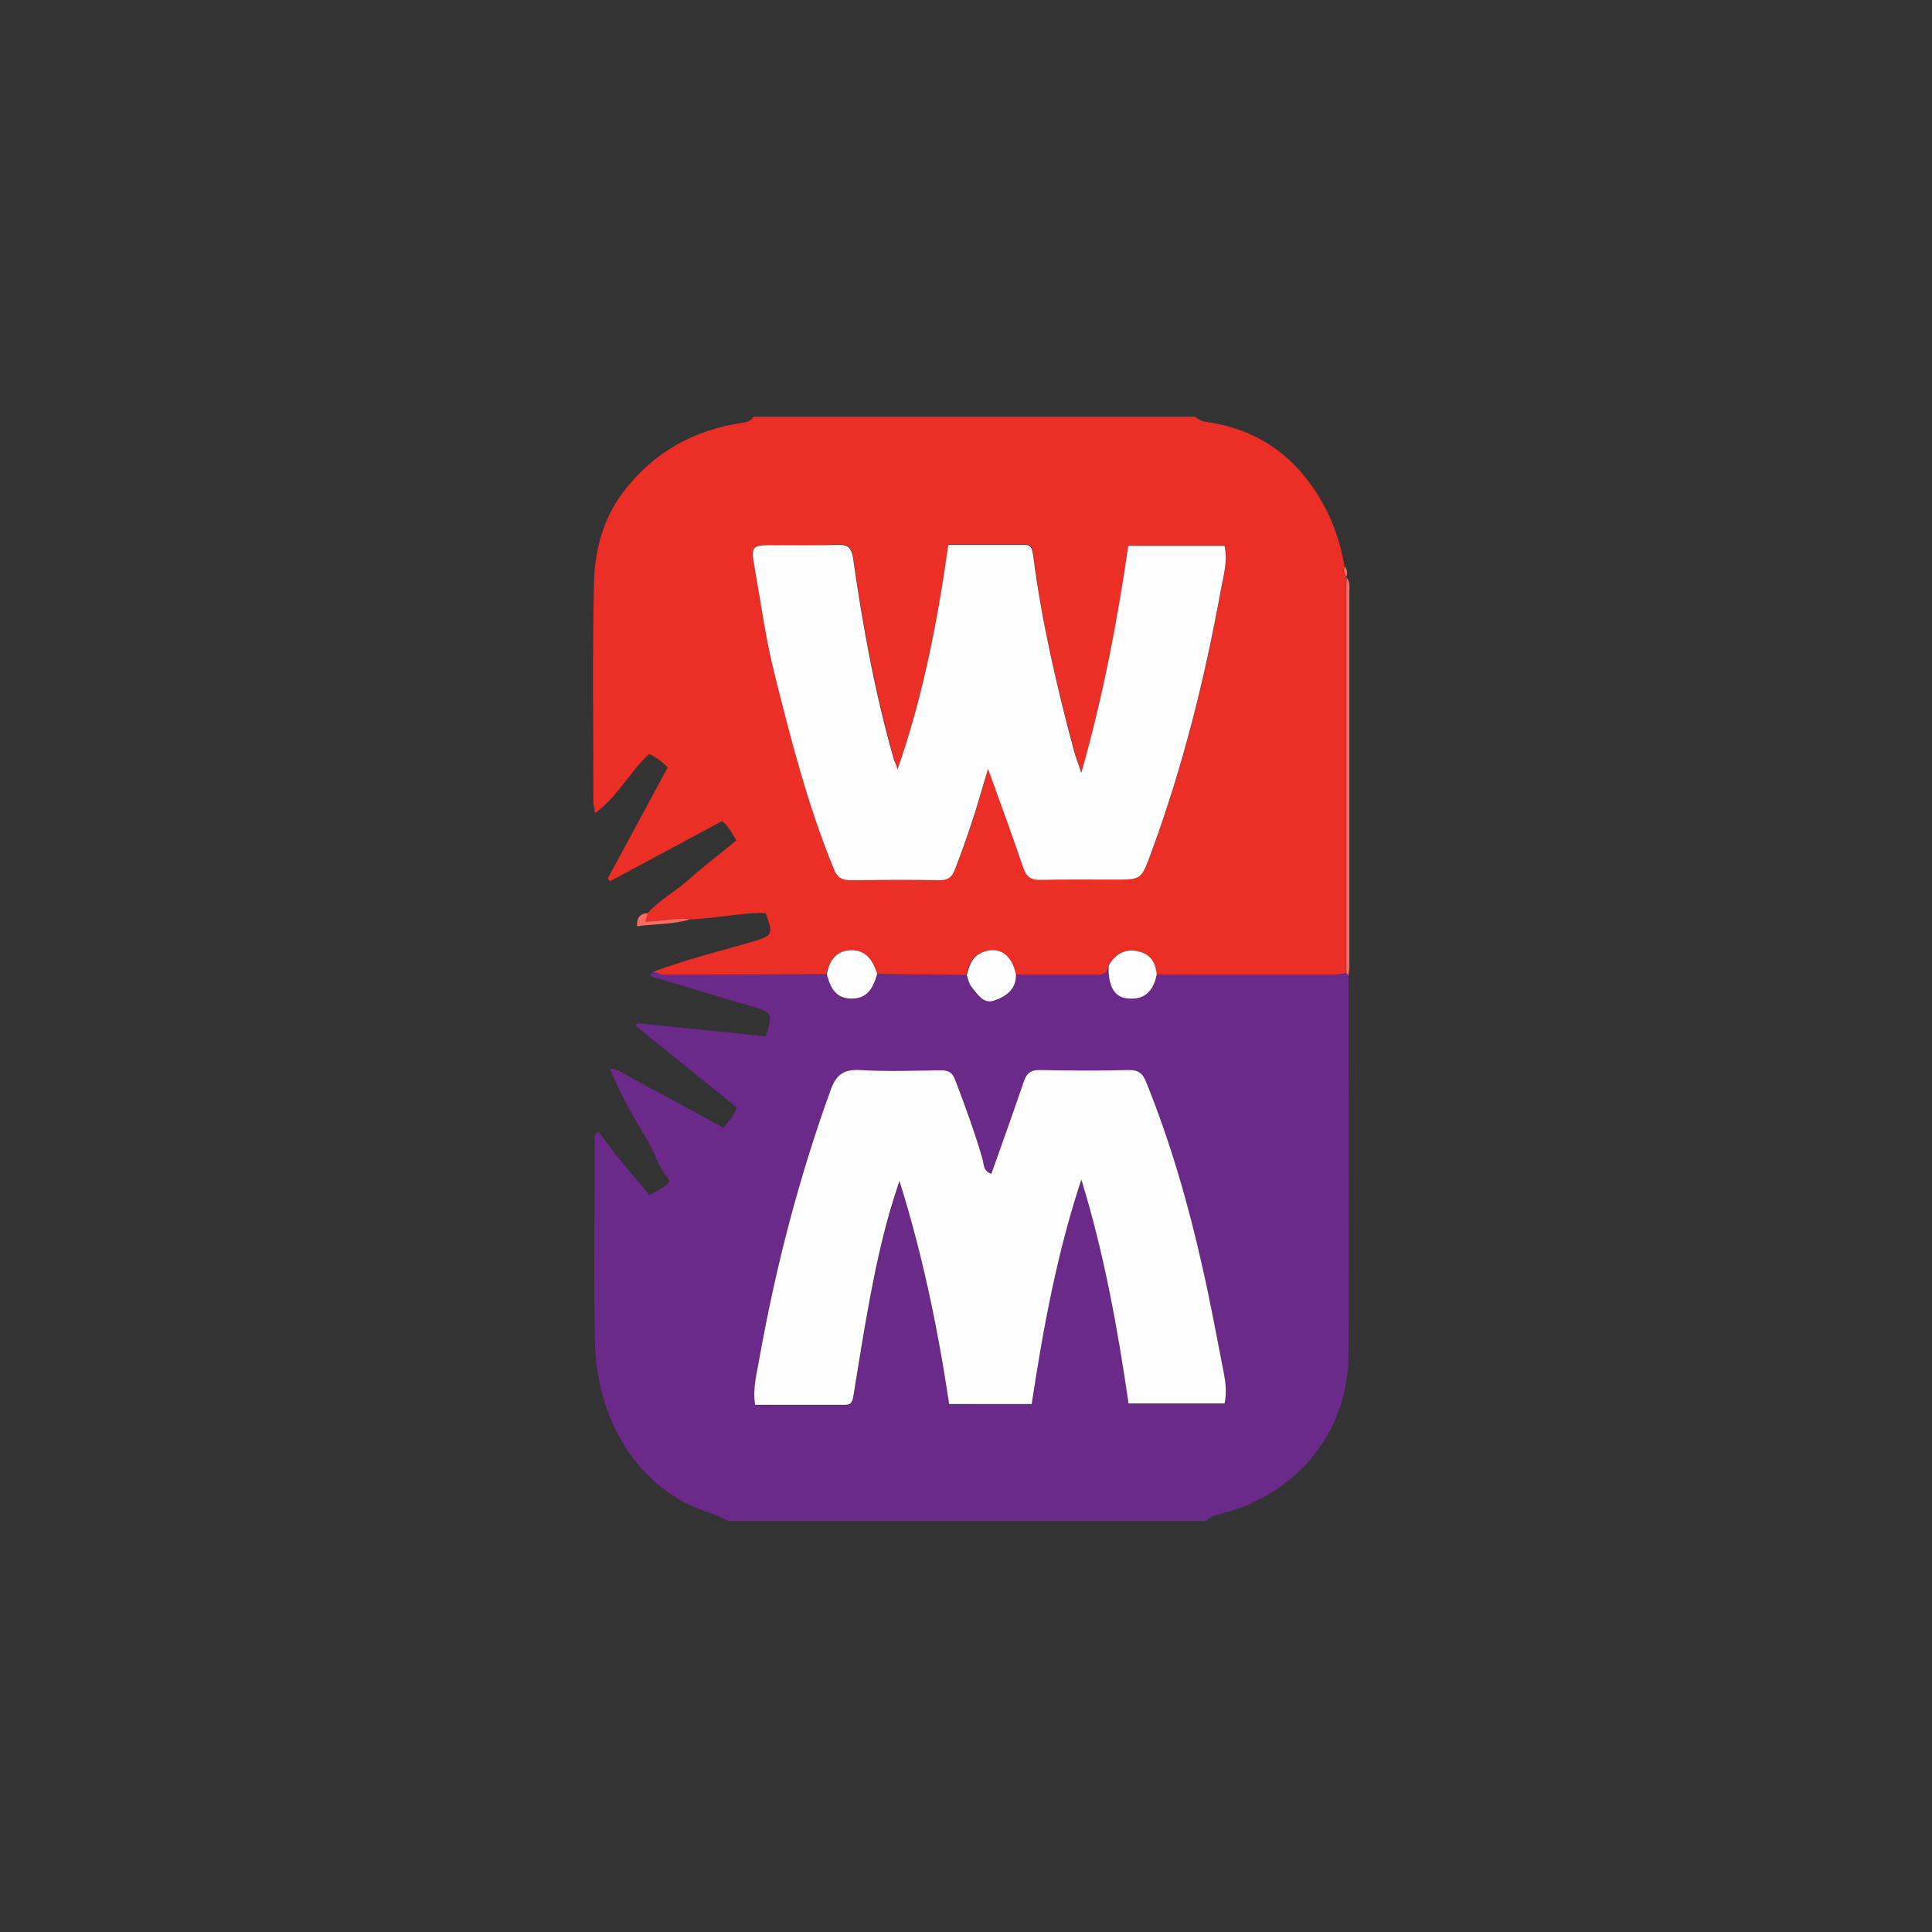 <?xml version="1.0" encoding="utf-8"?>
<!-- Generator: Adobe Illustrator 19.2.1, SVG Export Plug-In . SVG Version: 6.00 Build 0)  -->
<svg version="1.1" id="Layer_1" xmlns="http://www.w3.org/2000/svg" xmlns:xlink="http://www.w3.org/1999/xlink" x="0px" y="0px"
	 viewBox="0 0 700 700" style="enable-background:new 0 0 700 700;" xml:space="preserve">
<rect x="0" y="0" width="700" height="700" fill="#333333" stroke="none"/>
<style type="text/css">
	.st0{fill:#EC2F26;}
	.st1{fill:#6B298A;}
	.st2{fill:#FDFEFD;}
	.st3{fill:#FE6960;}
</style>
<path class="st0" d="M273,151c53.3,0,106.7,0,160,0c1.1,1,2.3,1.6,3.8,1.8c15.5,2.2,28.1,9.2,37.5,21.9c6.8,9.1,10.9,19.2,12.8,30.3
	c-0.4,1.4-0.5,2.7,0.6,3.8l0.1,0.4c0,0.8-0.1,1.6-0.1,2.5c0,47,0,93.9,0,140.9c-1.3,0.2-2.6,0.5-3.9,0.5c-21.6,0-43.2,0-64.8,0
	c-0.4-4.1-2-7.3-6.3-8.3c-5-1.3-8.6,0.7-11.1,5c-0.1,3.3-2.3,3.4-4.8,3.4c-9.6-0.1-19.2,0-28.8,0c-1.5-7.2-5.9-10.3-11.9-8.3
	c-4,1.4-5.1,4.8-6,8.4c-10.8-0.1-21.6-0.3-32.5-0.4c-1.8-6-4.8-8.7-9.5-8.5c-5.4,0.2-7.7,3.7-8.7,8.6c-19.6,0-39.2,0.1-58.9,0.1
	c-1.3,0-2.5-0.6-3.8-1c11.7-4.4,23.9-7.4,35.9-10.9c7.4-2.2,7.7-2.6,4.8-10.4c-9.2-0.2-18.3,2.1-27.6,2.3
	c-5.3-0.8-10.5,0.8-16.1,0.8c0.3-1.2,0.6-2.1,0.9-3c4.3-4.8,10-7.8,14.7-12c5.6-5,11.7-9.6,17.5-14.4c-1.7-2.9-2.9-5.2-5.2-7
	c-13.6,7.3-27.1,14.6-40.6,21.8c-0.3-0.3-0.5-0.7-0.8-1c7.2-13.4,14.5-26.8,21.7-40.2c-2.1-2.3-4.3-3.8-6.7-4.9
	c-7,6.3-11.2,15.3-19.6,21.4c-0.3-2.1-0.6-2.9-0.6-3.7c0-26.5-0.4-53,0.2-79.4c0.2-11.9,3.3-23.6,10.6-33.2
	c10.9-14.4,25.8-22.7,43.7-25.2C271.3,152.8,272.3,152.2,273,151z M325.2,278.8c-0.4-1.1-0.8-2.2-1.1-3.3
	c-6.9-24.1-11.4-48.6-14.9-73.3c-0.6-4-1.9-5-5.6-4.9c-7.8,0.2-15.7,0.1-23.5,0.1c-7.6,0-8,0.3-6.6,8c2.3,12.8,4,25.8,7.2,38.5
	c6.1,24,12.1,48,21.6,71c1.3,3,2.9,4,5.9,3.9c10.8-0.1,21.7-0.2,32.5,0c3,0,4.4-1.2,5.4-3.9c3.2-8.4,6.3-16.8,8.7-25.4
	c1-3.4,2.1-6.8,3.3-11c4.5,12.6,8.7,24.3,12.8,35.9c1.1,3.2,2.8,4.4,6.2,4.3c8.8-0.2,17.7-0.1,26.5-0.1c10.1,0,10,0,13.5-9.5
	c11.5-31.1,19.5-63.2,25.4-95.8c0.9-5,2.5-10,1.3-15.6c-11.7,0-23.2,0-34.9,0c-4,27.5-9.1,54.3-17,82.2c-1.2-3.5-2.1-5.6-2.6-7.7
	c-6.3-23.5-11.9-47.1-14.9-71.3c-0.2-1.9-0.5-3.6-3.1-3.6c-9.1,0-18.2,0-27.6,0C339.7,225.2,334.4,252.4,325.2,278.8z"/>
<path class="st1" d="M236.9,352.1c1.3,0.3,2.5,1,3.8,1c19.6,0,39.2,0,58.9-0.1c1.4,6.1,4.1,8.9,8.8,8.9c4.9,0,7.7-2.6,9.4-8.9
	c10.8,0.1,21.6,0.3,32.5,0.4c0.5,1.4,0.7,3,1.6,4.1c2.1,2.6,4.3,6.4,8.1,5.2c4.2-1.4,8.2-3.9,8.1-9.5c9.6,0,19.2,0,28.8,0
	c2.5,0,4.7-0.1,4.8-3.4c-0.3,7.3,2,11.4,6.5,11.9c6.1,0.7,9.7-2.1,10.9-8.6c21.6,0,43.2,0,64.8,0c1.3,0,2.6-0.3,3.9-0.5
	c0.3,0.3,0.5,0.6,0.8,0.9c0,45.8,0.3,91.6,0,137.4c-0.2,28-18.4,50.2-45.5,57.4c-2.2,0.6-4.5,0.8-6.1,2.8c-57.7,0-115.3,0-173,0
	c-2.1-1-4.2-2.1-6.4-2.8c-28.2-8.7-41.4-36.3-42-61.2c-0.6-24.3-0.1-48.6-0.1-72.9c0-1.3-0.8-3,1.5-4.1c5.6,8,12,15.5,18.4,22.9
	c2.2-1.3,3.9-2.2,5.5-3.3c1-0.7,2.3-1.5,1-3c-3.3-3.7-4.4-8.6-6.9-12.8c-5.1-8.6-10.3-17.3-14-26.7l0,0c3.7,0.2,6.3,2.7,9.3,4.2
	c10.7,5.6,21.2,11.4,31.8,17.2c2.1-2.4,3.7-4.4,4.9-7.3c-12.2-9.8-24.4-19.7-36.6-29.6c0.1-0.3,0.3-0.7,0.4-1
	c15.6,1.6,31.2,3.2,46.7,4.8c2.5-8.5,2.5-8.5-5.2-10.9c-1.7-0.5-3.5-1-5.3-1.5c-9.8-3-19.7-5.9-29.5-8.9
	C236.6,353.8,234.2,353.8,236.9,352.1z M373.8,508.7c4.2-27.6,9.2-54.8,18.1-81.1c8.2,26.6,13.1,53.8,17.1,81.1
	c11.9,0,23.3,0,34.8,0c0.8-3.9,0.4-7.6-0.3-11.1c-2.5-12.7-4.8-25.5-7.7-38.1c-5.2-22.9-11.6-45.4-20.4-67.2
	c-1.3-3.1-2.9-4.5-6.5-4.4c-10.7,0.3-21.3,0.2-32,0c-3.2-0.1-4.8,1.1-5.8,4c-3.8,11.2-7.8,22.3-11.8,33.6c-3.1-0.9-2.7-3.6-3.2-5.3
	c-2.8-9.8-6.3-19.2-9.9-28.7c-1-2.6-2.4-3.5-5.1-3.5c-9.8,0.1-19.7,0.5-29.5-0.1c-6-0.3-8.6,1.8-10.6,7.4
	c-11.4,31.5-19.9,63.8-25.7,96.8c-1,5.5-2.6,10.9-1.6,17.1c11.1,0,21.9,0,32.7,0c2.3,0,2.6-1.4,2.9-3.2c1.9-11.7,3.7-23.3,5.9-34.9
	c2.7-14.5,6-28.8,10.8-43c8.3,26.4,14,53.4,18,80.8C354.1,508.7,363.8,508.7,373.8,508.7z"/>
<path class="st2" d="M325.2,278.8c9.2-26.4,14.5-53.6,18.4-81.4c9.4,0,18.5,0,27.6,0c2.6,0,2.8,1.7,3.1,3.6
	c3.1,24.2,8.6,47.8,14.9,71.3c0.6,2.1,1.4,4.2,2.6,7.7c7.9-27.9,13-54.7,17-82.2c11.7,0,23.3,0,34.9,0c1.2,5.6-0.4,10.6-1.3,15.6
	c-5.9,32.6-13.9,64.7-25.4,95.8c-3.5,9.5-3.4,9.5-13.5,9.5c-8.8,0-17.7-0.1-26.5,0.1c-3.4,0.1-5.1-1.1-6.2-4.3
	c-4-11.7-8.2-23.3-12.8-35.9c-1.2,4.1-2.3,7.5-3.3,11c-2.5,8.6-5.5,17.1-8.7,25.4c-1,2.7-2.4,3.9-5.4,3.9c-10.8-0.2-21.7-0.1-32.5,0
	c-3,0-4.7-0.9-5.9-3.9c-9.5-23-15.6-47-21.6-71c-3.2-12.7-4.9-25.6-7.2-38.5c-1.4-7.7-0.9-8,6.6-8c7.8,0,15.7,0.1,23.5-0.1
	c3.7-0.1,5,1,5.6,4.9c3.5,24.7,8,49.3,14.9,73.3C324.5,276.6,324.9,277.7,325.2,278.8z"/>
<path class="st2" d="M368.1,353.1c0.1,5.6-3.9,8.1-8.1,9.5c-3.8,1.2-6-2.6-8.1-5.2c-0.9-1.1-1.1-2.7-1.6-4.1c0.9-3.6,2-7,6-8.4
	C362.1,342.8,366.6,345.9,368.1,353.1z"/>
<path class="st2" d="M419.1,353.1c-1.3,6.5-4.9,9.4-10.9,8.6c-4.5-0.5-6.8-4.6-6.5-11.9c2.5-4.3,6.1-6.3,11.1-5
	C417.1,345.9,418.7,349,419.1,353.1z"/>
<path class="st2" d="M317.8,352.9c-1.7,6.3-4.5,9-9.4,8.9c-4.7,0-7.4-2.8-8.8-8.9c0.9-4.8,3.2-8.4,8.7-8.6
	C313,344.2,316,346.9,317.8,352.9z"/>
<path class="st3" d="M487.9,209.3c1.4,1.5,1,3.5,1,5.2c0,45.2,0,90.3,0,135.5c0,1.2-0.2,2.3-0.3,3.5c-0.3-0.3-0.5-0.6-0.8-0.9
	c0-47,0-93.9,0-140.9C487.8,210.9,487.9,210.1,487.9,209.3z"/>
<path class="st3" d="M250,333.1c-6.2,1.9-12.6,1.6-19.2,2.5c-0.1-3.2,1.2-4.7,3.9-4.7c-0.3,0.9-0.5,1.8-0.9,3
	C239.5,333.9,244.8,332.3,250,333.1z"/>
<path class="st3" d="M487.2,205.1c0.8,1.2,1.2,2.4,0.6,3.8C486.7,207.8,486.8,206.4,487.2,205.1z"/>
<path class="st2" d="M373.8,508.7c-10,0-19.8,0-29.9,0c-4.1-27.4-9.7-54.4-18-80.8c-4.9,14.1-8.1,28.5-10.8,43
	c-2.2,11.6-4,23.3-5.9,34.9c-0.3,1.8-0.6,3.2-2.9,3.2c-10.8,0-21.6,0-32.7,0c-1-6.1,0.7-11.6,1.6-17.1c5.9-33,14.3-65.3,25.7-96.8
	c2-5.6,4.6-7.7,10.6-7.4c9.8,0.6,19.7,0.2,29.5,0.1c2.8,0,4.1,0.9,5.1,3.5c3.6,9.5,7.1,19,9.9,28.7c0.5,1.8,0.2,4.4,3.2,5.3
	c4-11.3,8-22.4,11.8-33.6c1-2.9,2.6-4.1,5.8-4c10.7,0.2,21.3,0.3,32,0c3.7-0.1,5.3,1.3,6.5,4.4c8.8,21.8,15.3,44.3,20.4,67.2
	c2.9,12.6,5.2,25.4,7.7,38.1c0.7,3.6,1.1,7.2,0.3,11.1c-11.5,0-22.9,0-34.8,0c-4-27.4-8.9-54.5-17.1-81.1
	C383,453.9,378,481.1,373.8,508.7z"/>
<path class="st1" d="M221,387c-0.2-0.1-0.4-0.2-0.6-0.3c0.1-0.1,0.2-0.2,0.3-0.3C220.8,386.6,220.9,386.8,221,387
	C221,387,221,387,221,387z"/>
</svg>

